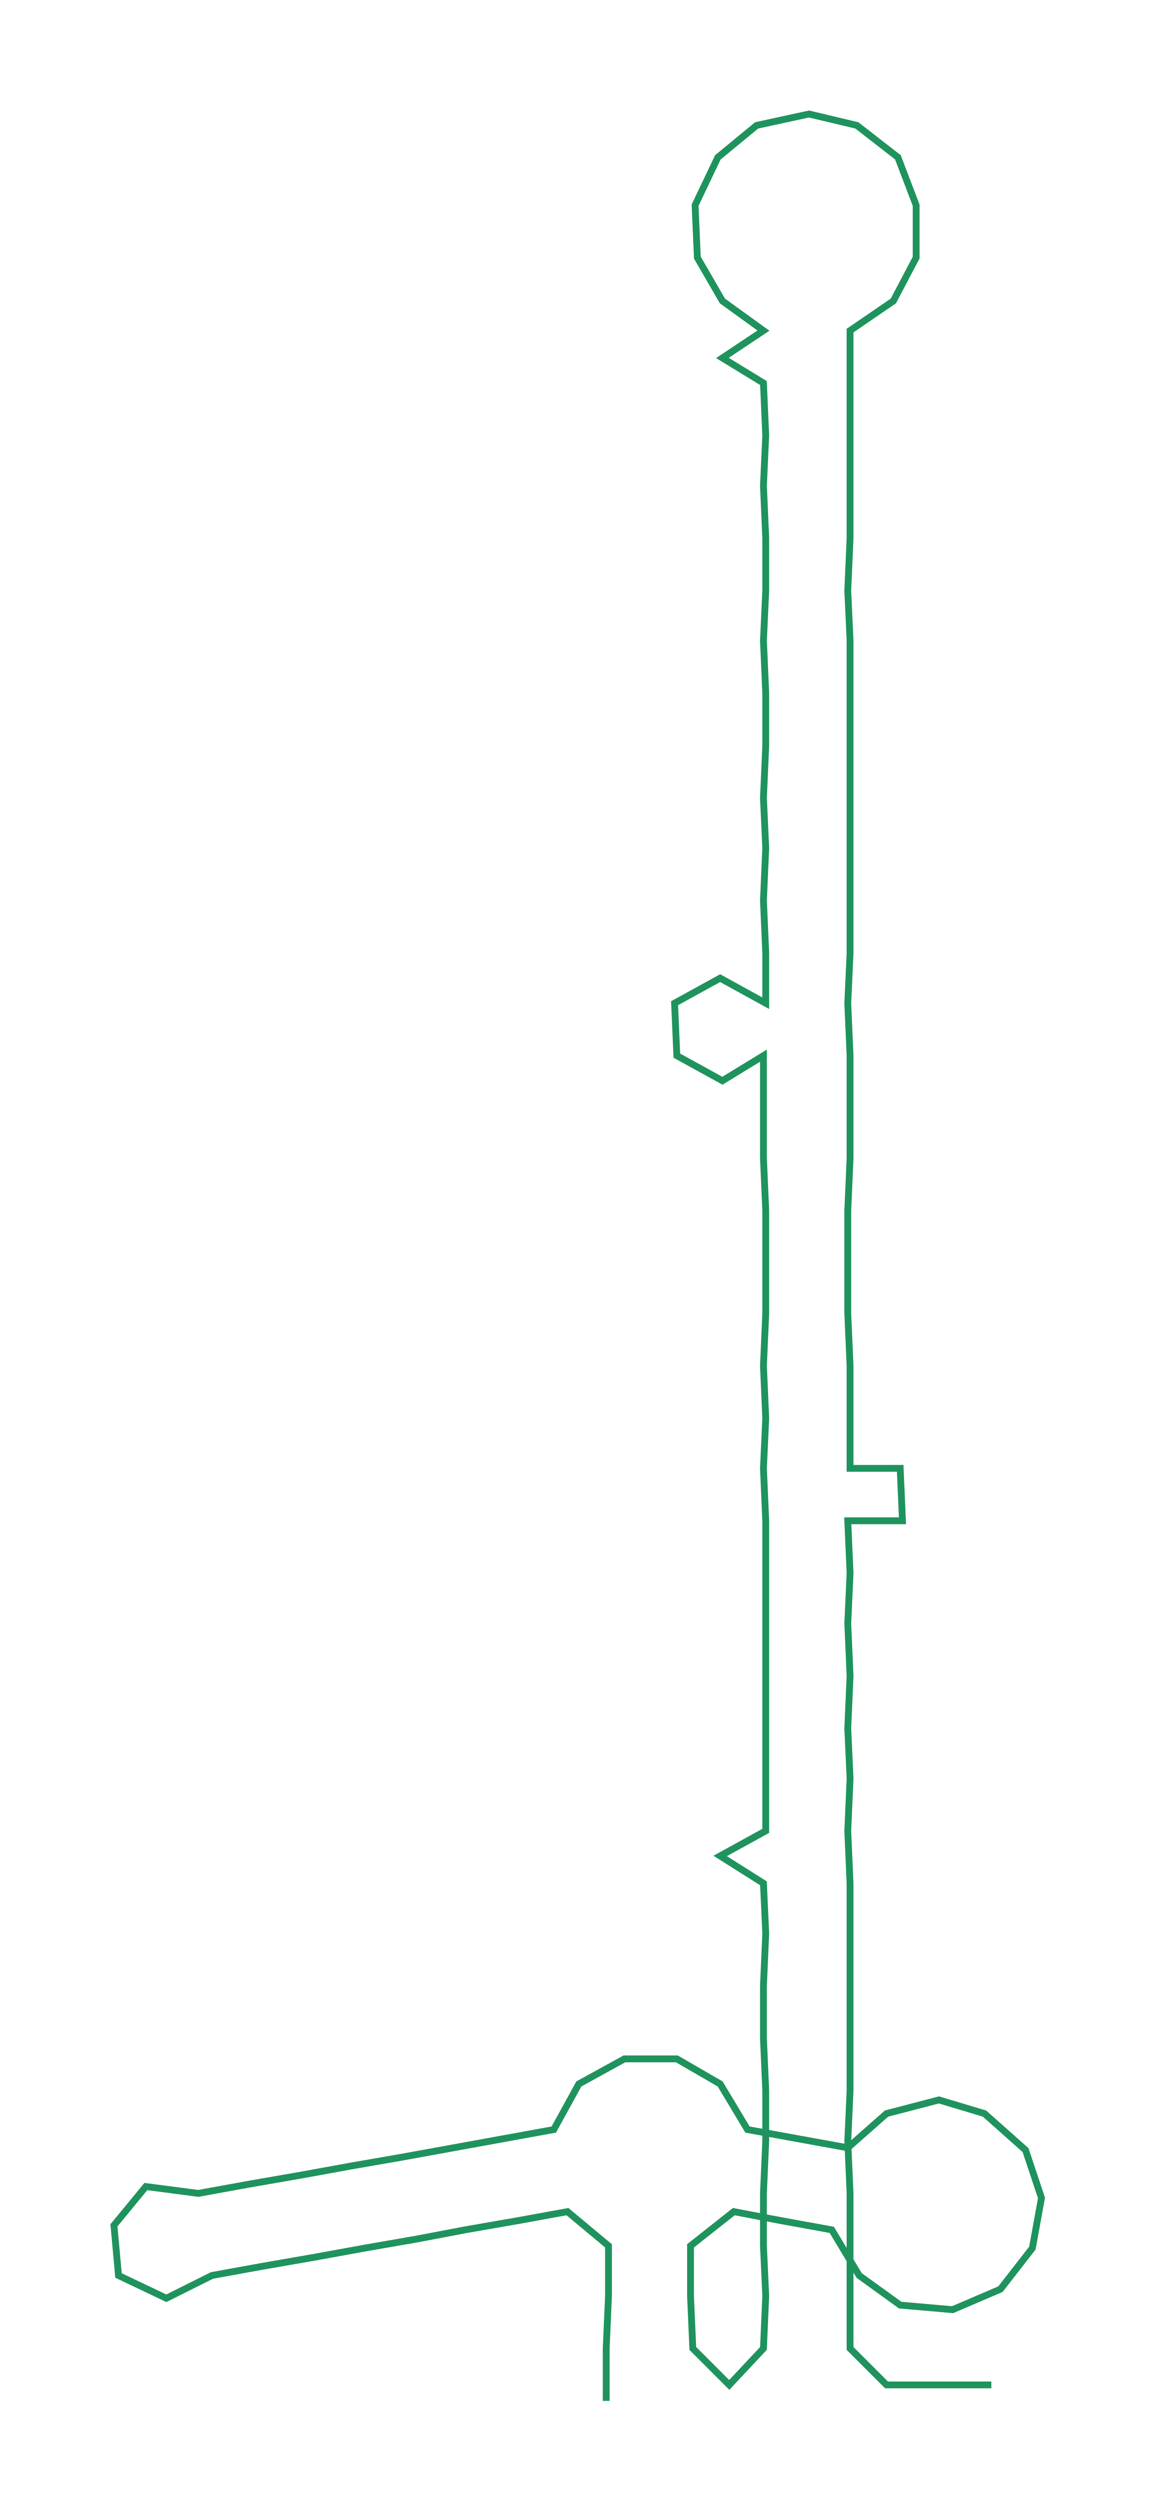 <ns0:svg xmlns:ns0="http://www.w3.org/2000/svg" width="138.793px" height="300px" viewBox="0 0 507.25 1096.42"><ns0:path style="stroke:#1f935d;stroke-width:3px;fill:none;" d="M266 1053 L266 1053 L266 1030 L267 1007 L267 985 L249 970 L227 974 L204 978 L183 982 L160 986 L138 990 L115 994 L93 998 L73 1008 L52 998 L50 976 L64 959 L87 962 L109 958 L132 954 L154 950 L177 946 L199 942 L221 938 L243 934 L254 914 L274 903 L297 903 L316 914 L328 934 L350 938 L372 942 L389 927 L412 921 L432 927 L450 943 L457 964 L453 986 L439 1004 L418 1013 L395 1011 L377 998 L365 978 L343 974 L322 970 L303 985 L303 1007 L304 1030 L320 1046 L335 1030 L336 1007 L335 985 L335 962 L336 939 L336 917 L335 894 L335 871 L336 848 L335 826 L316 814 L336 803 L336 780 L336 758 L336 735 L336 712 L336 690 L336 667 L335 644 L336 622 L335 599 L336 576 L336 554 L336 531 L335 508 L335 486 L335 463 L317 474 L297 463 L296 440 L316 429 L336 440 L336 418 L335 395 L336 372 L335 350 L336 327 L336 304 L335 281 L336 259 L336 236 L335 213 L336 191 L335 168 L317 157 L335 145 L317 132 L306 113 L305 90 L315 69 L332 55 L355 50 L376 55 L394 69 L402 90 L402 113 L392 132 L373 145 L373 168 L373 191 L373 213 L373 236 L372 259 L373 281 L373 304 L373 327 L373 350 L373 372 L373 395 L373 418 L372 440 L373 463 L373 486 L373 508 L372 531 L372 554 L372 576 L373 599 L373 622 L373 644 L395 644 L396 667 L372 667 L373 690 L372 712 L373 735 L372 758 L373 780 L372 803 L373 826 L373 848 L373 871 L373 894 L373 917 L372 939 L373 962 L373 985 L373 1007 L373 1030 L389 1046 L412 1046 L435 1046" /></ns0:svg>